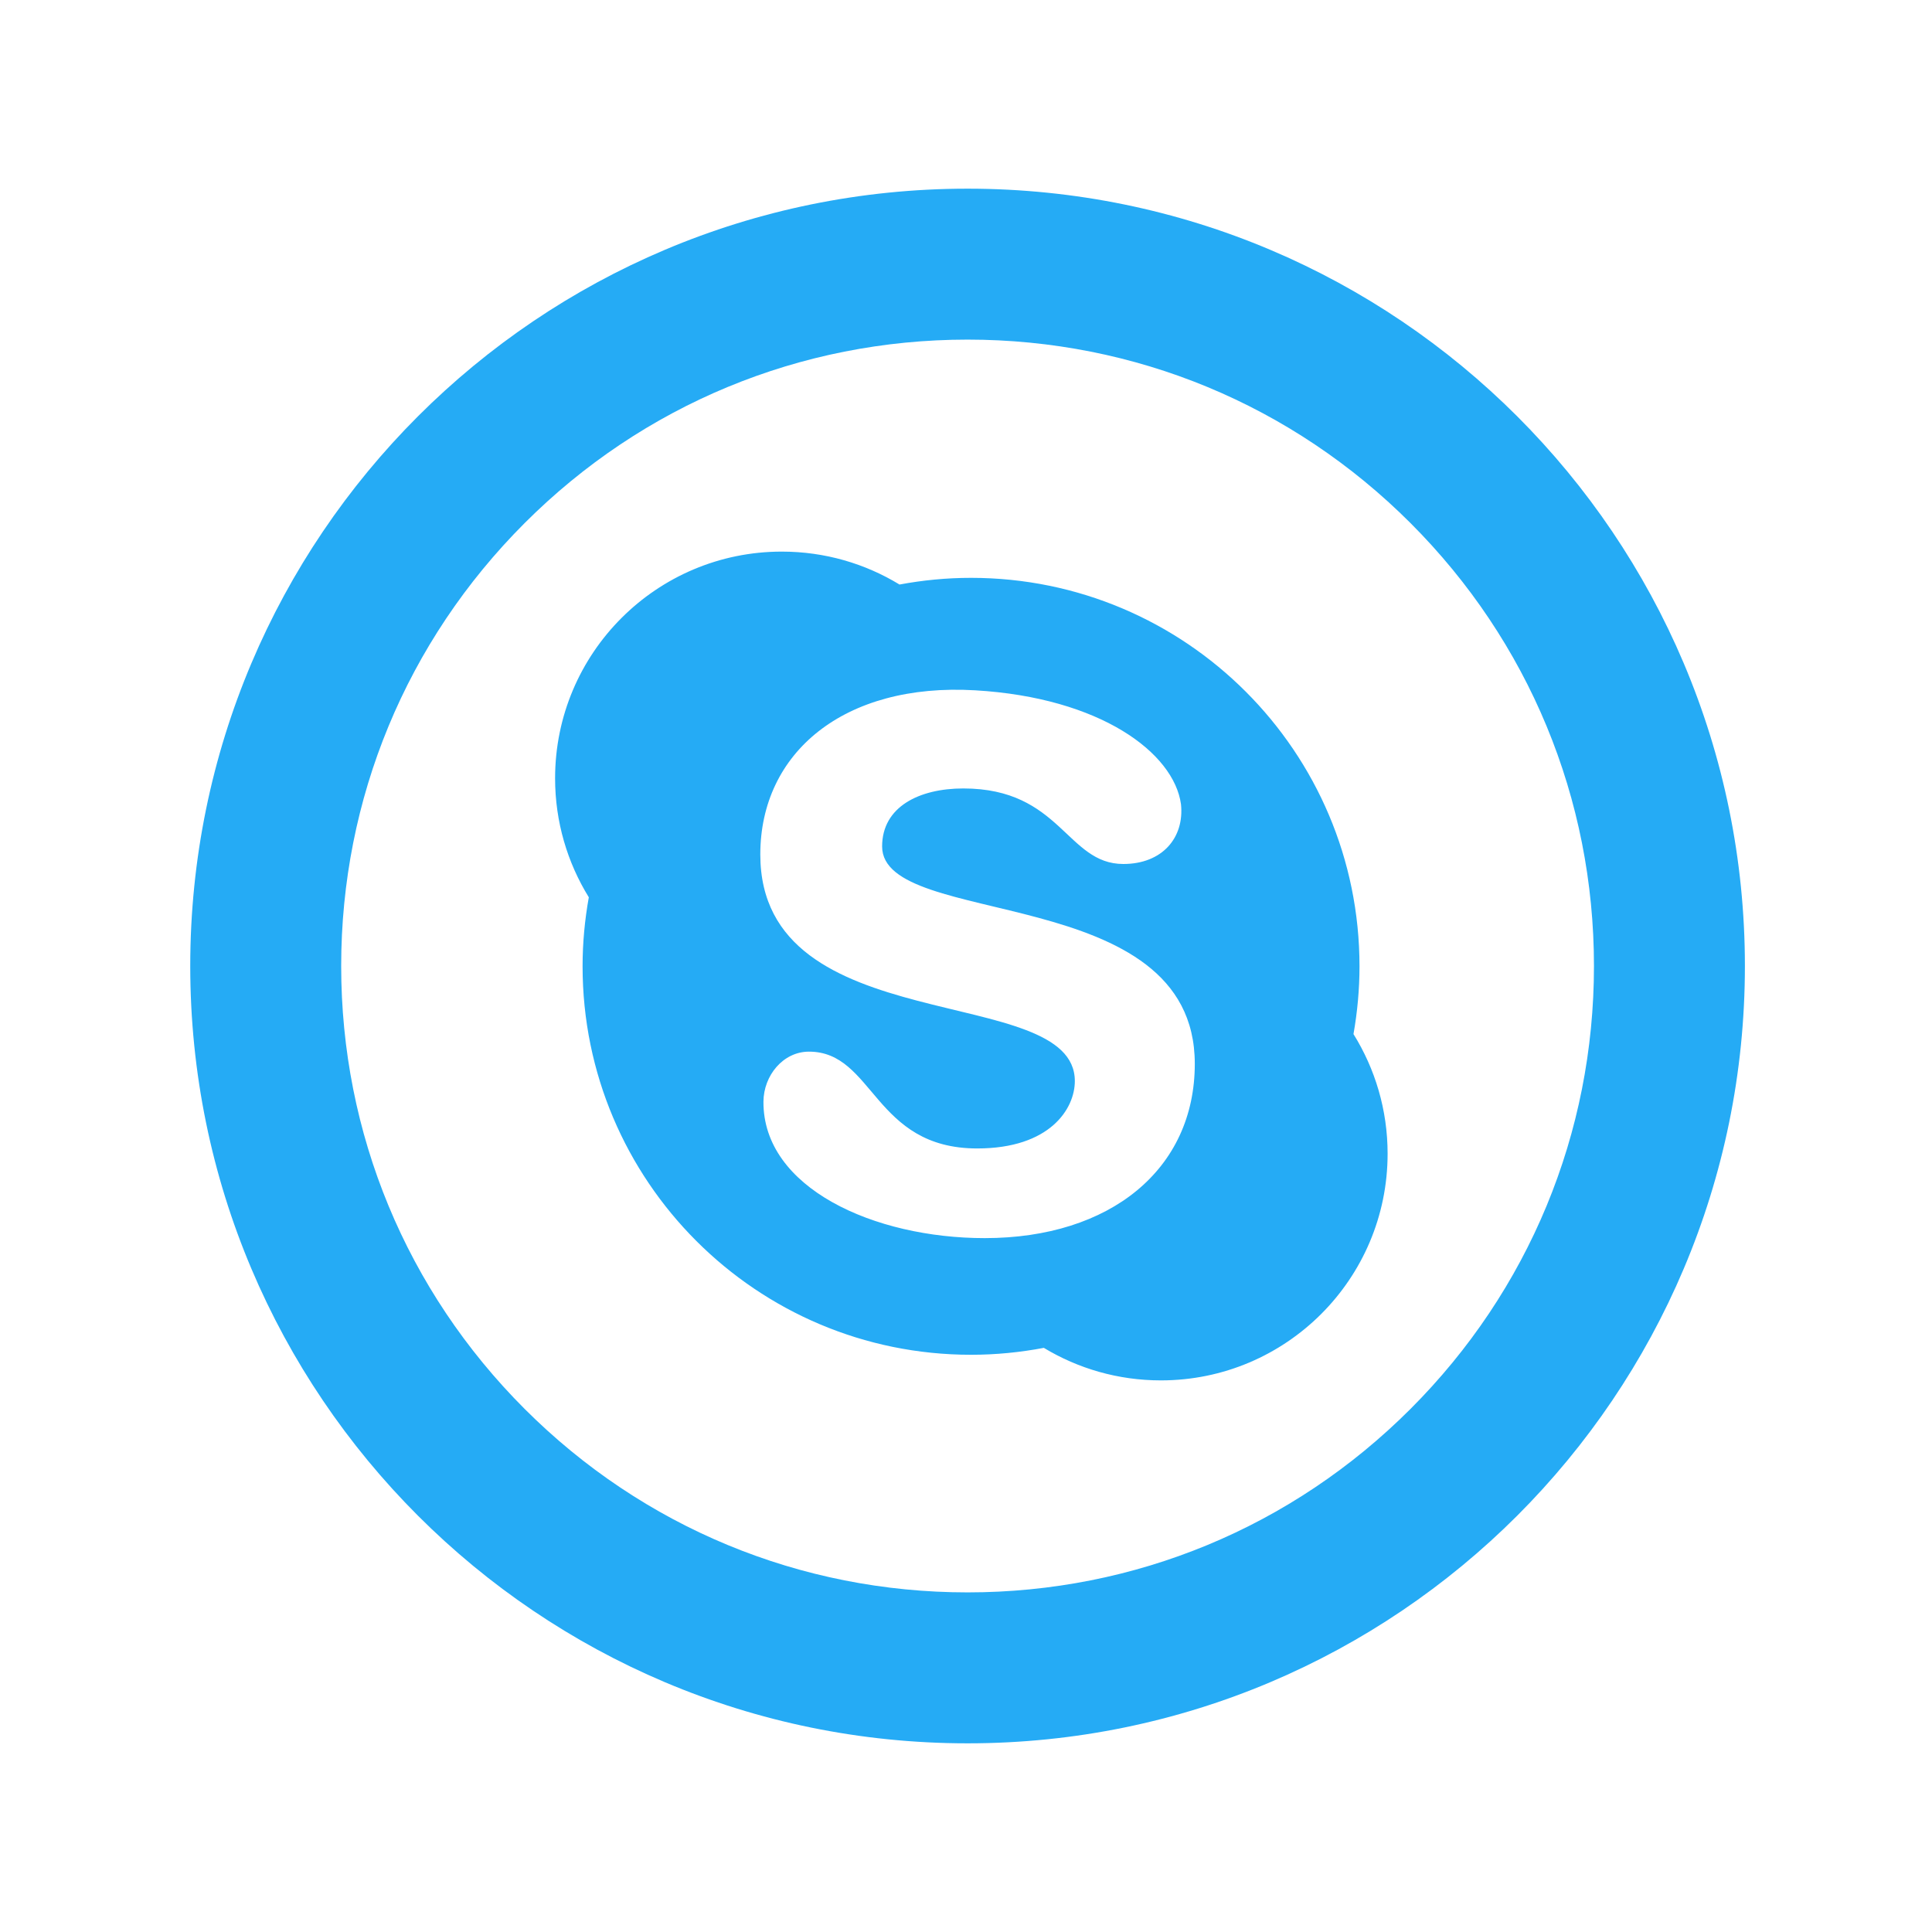 <?xml version="1.0" encoding="utf-8"?>


<!-- The icon can be used freely in both personal and commercial projects with no attribution required, but always appreciated. 
You may NOT sub-license, resell, rent, redistribute or otherwise transfer the icon without express written permission from iconmonstr.com -->


<!DOCTYPE svg PUBLIC "-//W3C//DTD SVG 1.1//EN" "http://www.w3.org/Graphics/SVG/1.1/DTD/svg11.dtd">

<svg version="1.1" xmlns="http://www.w3.org/2000/svg" xmlns:xlink="http://www.w3.org/1999/xlink" x="0px" y="0px"

	 width="512px" height="512px" viewBox="0 0 512 512" enable-background="new 0 0 512 512" xml:space="preserve">

<path id="skype-circle-outline-icon" d="M256.417,90c44.34,0,86.026,17.267,117.38,48.62c31.354,31.354,48.62,73.04,48.62,117.38

	c0,44.34-17.267,86.026-48.62,117.38c-31.354,31.353-73.04,48.62-117.38,48.62s-86.026-17.268-117.38-48.62

	c-31.354-31.354-48.62-73.04-48.62-117.38c0-44.34,17.267-86.026,48.62-117.38C170.391,107.267,212.077,90,256.417,90 M256.417,50

	c-113.771,0-206,92.229-206,206s92.229,206,206,206s206-92.229,206-206S370.188,50,256.417,50L256.417,50z M358.687,274.043

	c1.027-5.838,1.595-11.83,1.595-17.963c0-56.855-46.093-102.945-102.948-102.945c-6.479,0-12.809,0.626-18.956,1.771

	c-9.092-5.536-19.769-8.725-31.192-8.725c-33.185,0-60.081,26.898-60.081,60.081c0,11.565,3.275,22.36,8.935,31.526

	c-1.065,5.941-1.651,12.044-1.651,18.291c0,56.858,46.091,102.949,102.946,102.949c6.6,0,13.042-0.646,19.293-1.832

	c9.057,5.471,19.67,8.621,31.022,8.621c33.181,0,60.08-26.9,60.08-60.084C367.729,294.101,364.411,283.244,358.687,274.043z

	 M260.962,328.115c-29.318,0-58.788-13.293-58.639-36.176c0.045-6.903,5.201-13.242,12.059-13.242

	c17.262,0,17.103,25.654,44.591,25.654c19.289,0,25.869-10.521,25.869-17.852c0-26.481-83.354-10.246-83.354-60.056

	c0-26.955,22.146-45.55,56.953-43.506c33.198,1.95,52.647,16.551,54.533,30.191c0.93,8.907-4.998,15.837-15.283,15.837

	c-15.015,0-16.552-20.019-42.403-20.019c-11.666,0-21.517,4.847-21.517,15.368c0,21.989,82.862,9.222,82.862,57.614

	C316.633,309.829,294.3,328.115,260.962,328.115z" fill="#25ABF5"/>

</svg>

